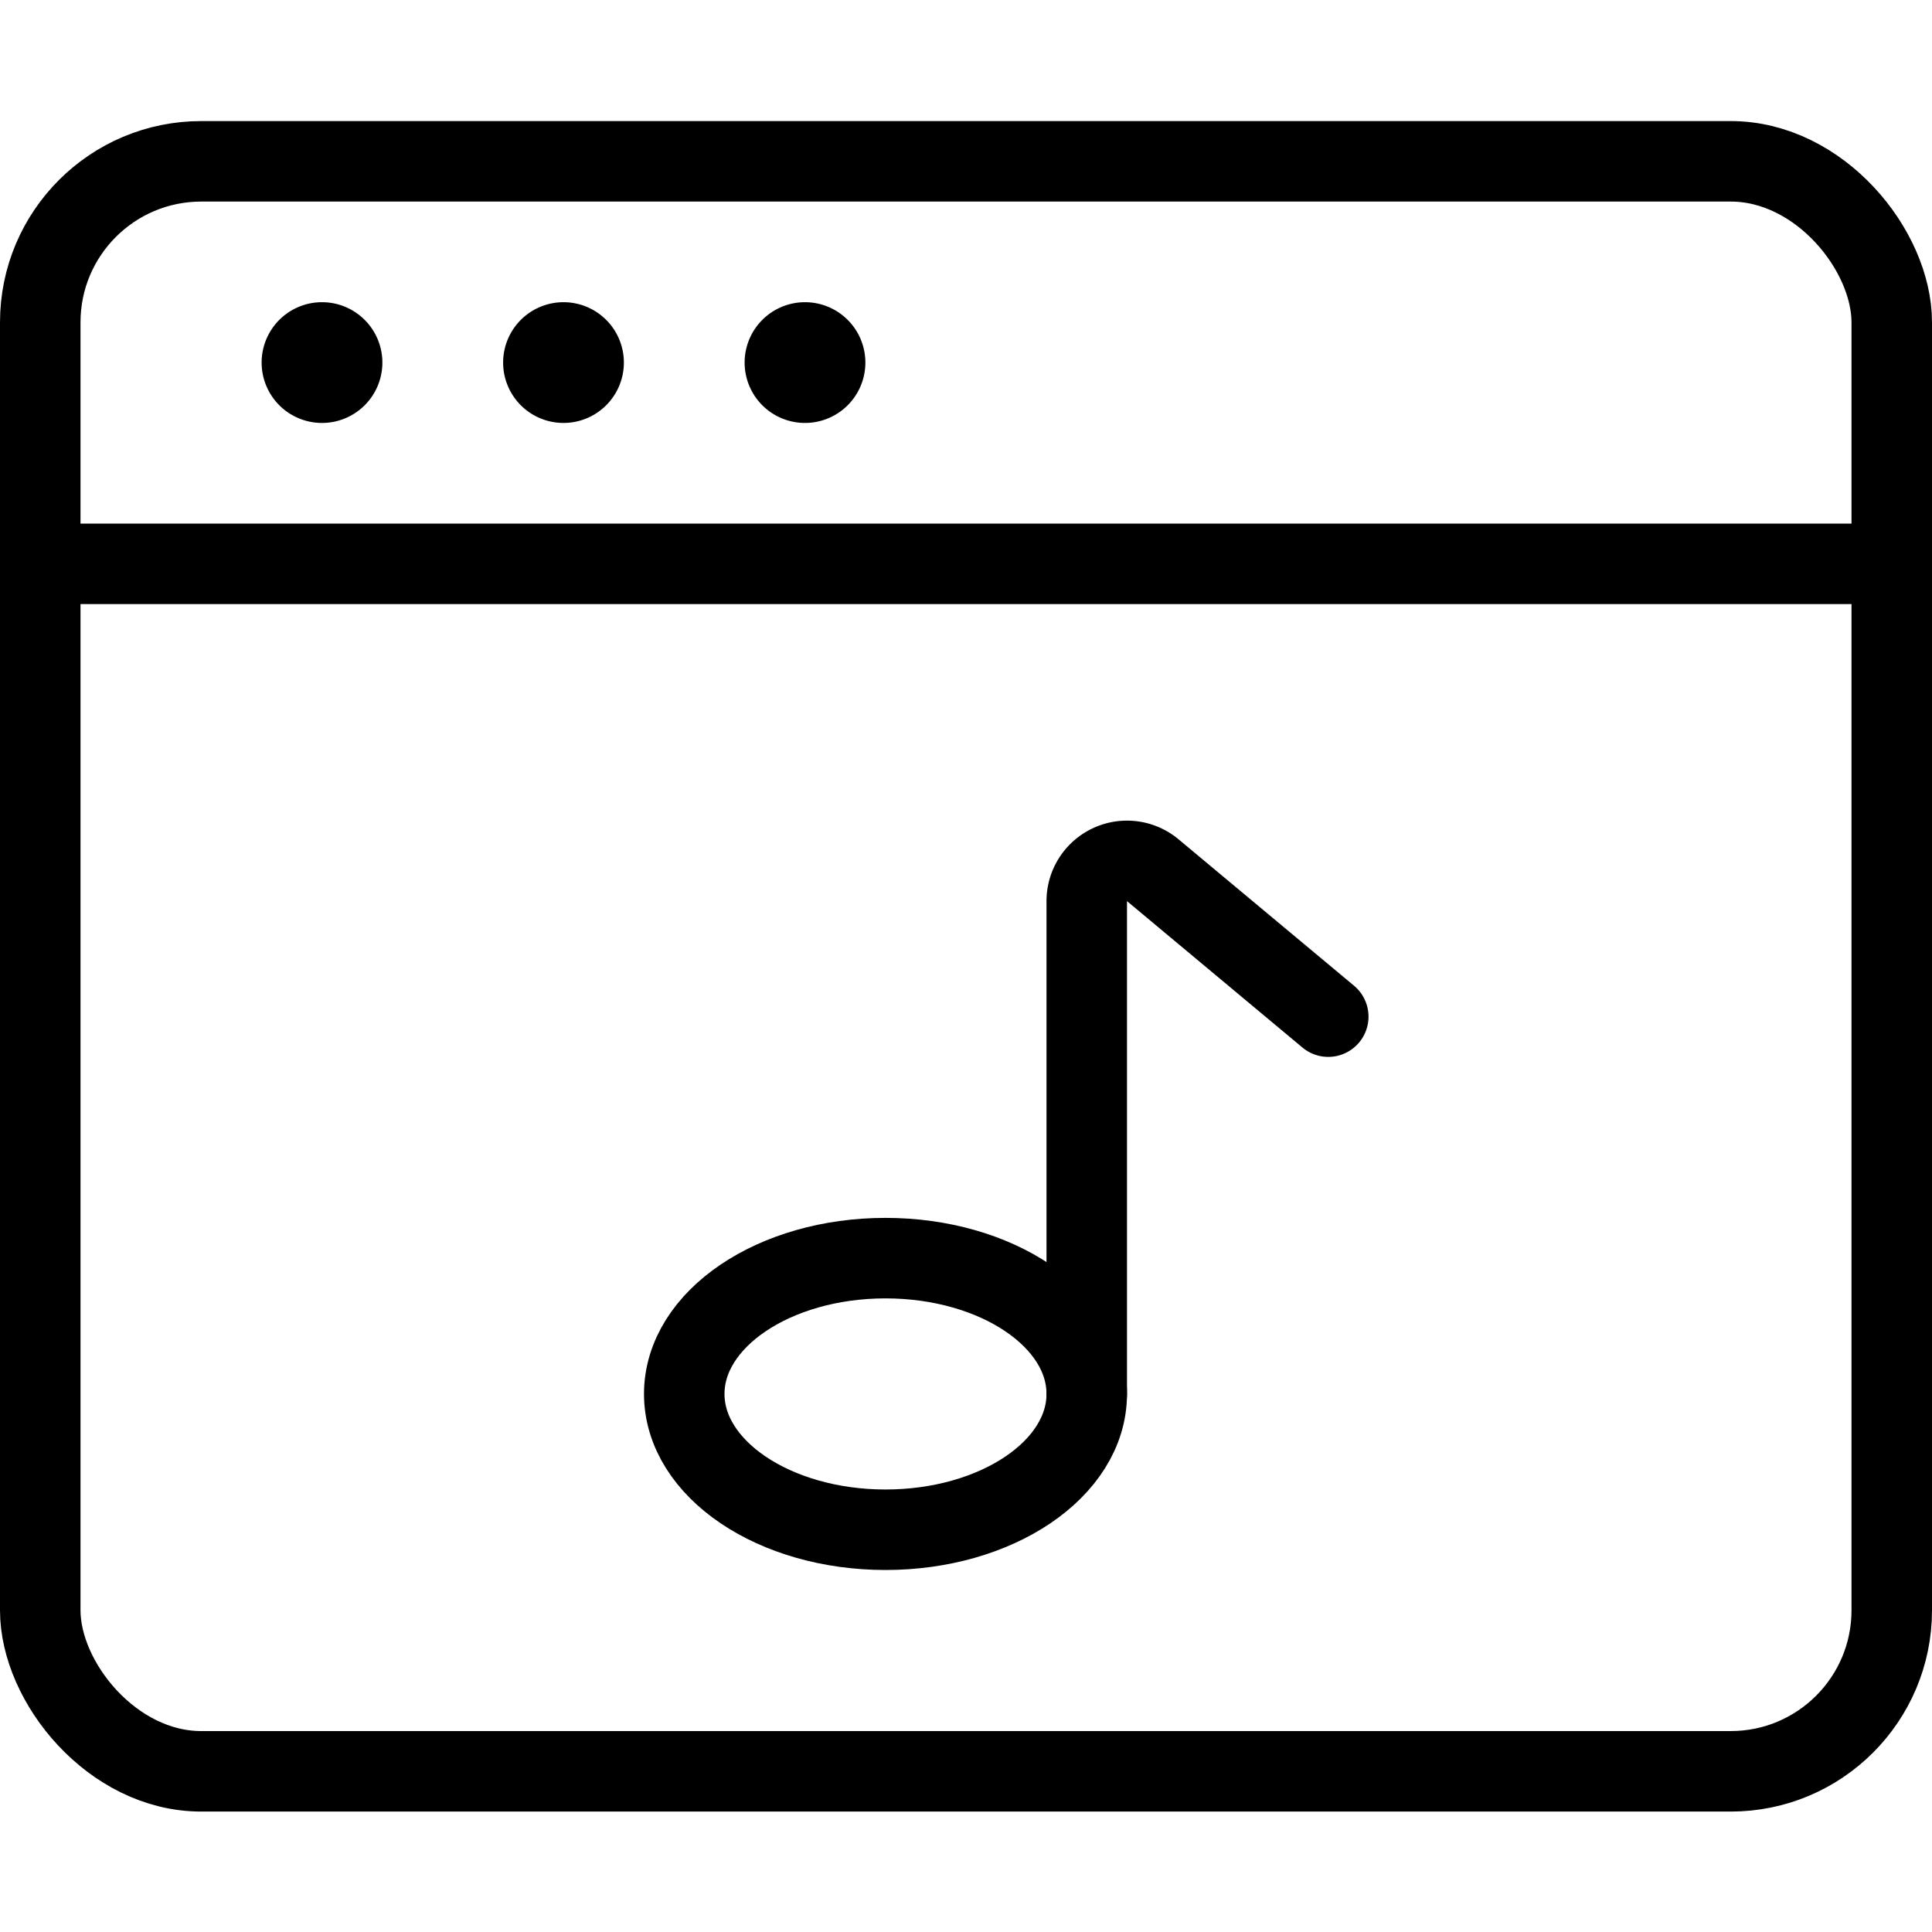 <svg xmlns="http://www.w3.org/2000/svg" viewBox="0 0 24 24"><defs><style>.a{fill:none;stroke:#000;stroke-linecap:round;stroke-linejoin:round;}</style></defs><title>app-window-music</title><rect class="a" x="0.5" y="2.004" width="23" height="20" rx="2" ry="2"/><line class="a" x1="0.5" y1="7.004" x2="23.5" y2="7.004"/><path class="a" d="M4,4.254a.25.25,0,1,1-.25.25A.25.25,0,0,1,4,4.254"/><path class="a" d="M7,4.254a.25.25,0,1,1-.25.25A.25.25,0,0,1,7,4.254"/><path class="a" d="M10,4.254a.25.25,0,1,1-.25.25.25.25,0,0,1,.25-.25"/><ellipse class="a" cx="11" cy="17.316" rx="2.5" ry="1.687"/><path class="a" d="M13.5,17.316V11.194a.5.5,0,0,1,.82-.384l2.18,1.819"/></svg>